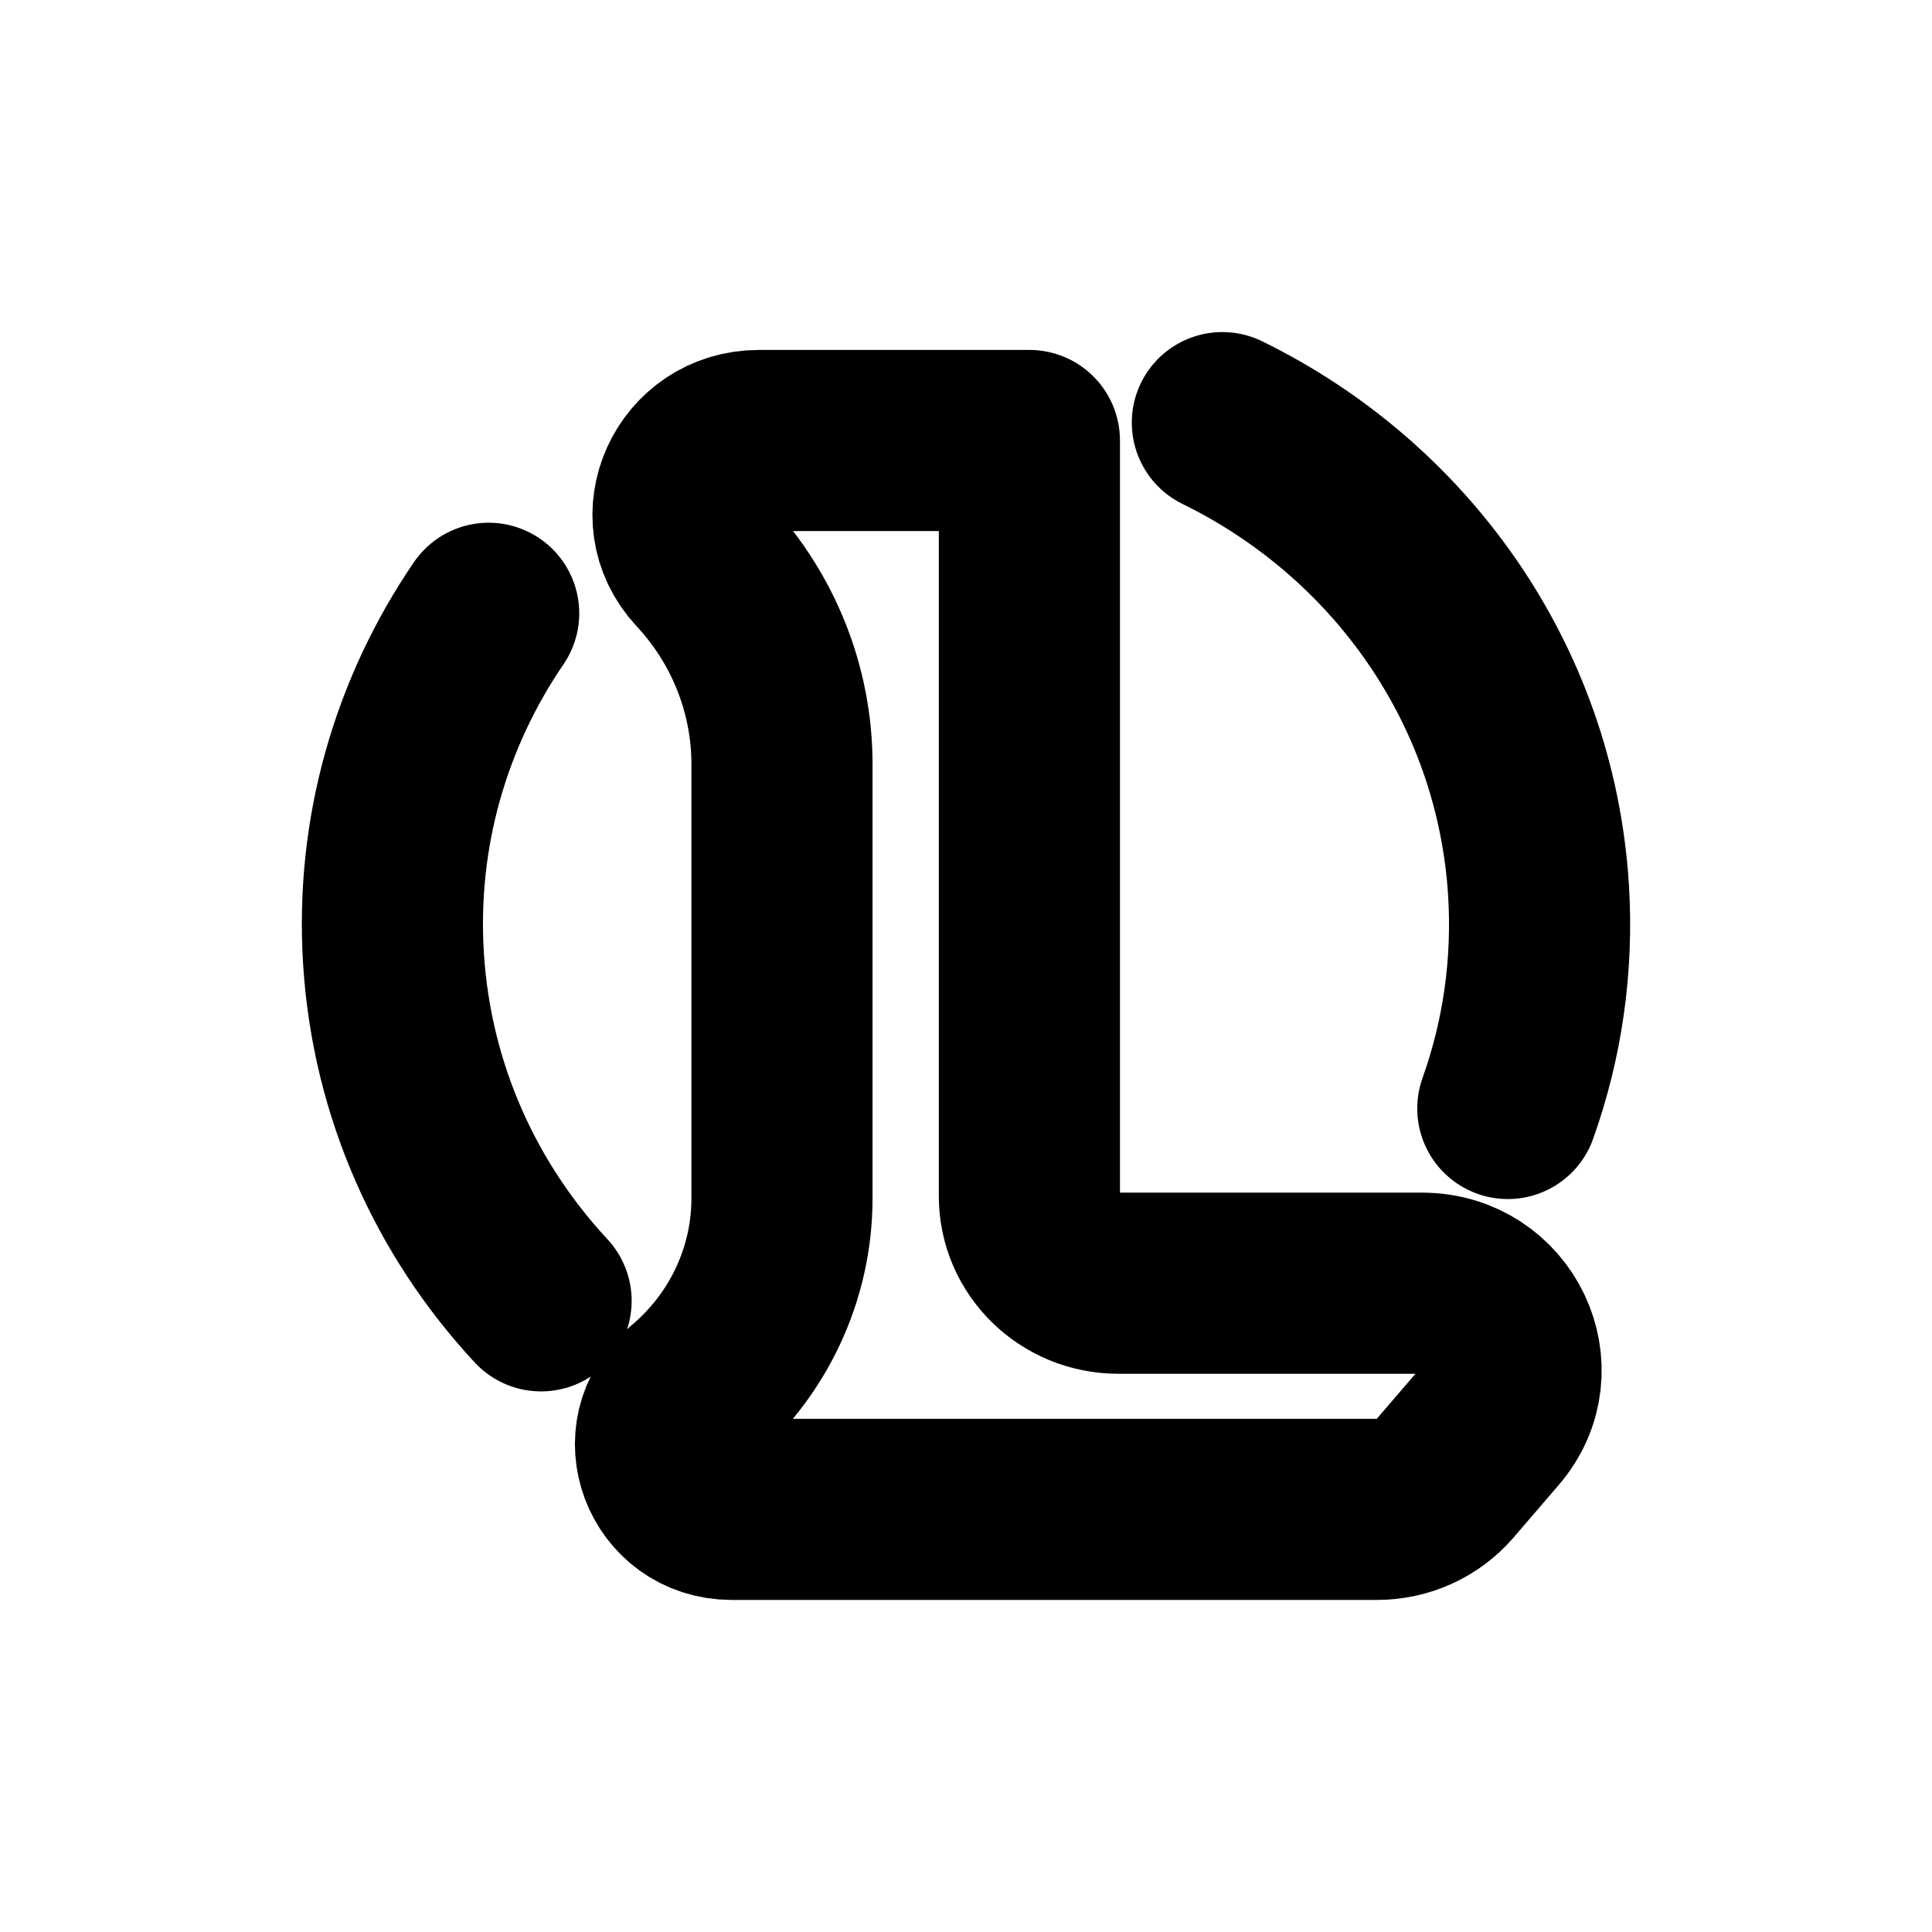 <svg width="16" height="16" viewBox="0 0 16 16" fill="none" xmlns="http://www.w3.org/2000/svg">
<g id="Sport=lol, weight=regular, Size=16">
<path id="lol" d="M4.481 10.773C3.781 10.02 3.329 9.038 3.259 7.943C3.192 6.889 3.49 5.895 4.047 5.079M12.487 9.18C12.689 8.614 12.781 8.001 12.741 7.365C12.631 5.653 11.586 4.216 10.123 3.5M6.476 6.328V9.925C6.476 10.553 6.194 11.149 5.705 11.556C5.317 11.88 5.551 12.5 6.06 12.5H11.403C11.621 12.5 11.827 12.406 11.967 12.243L12.34 11.809C12.743 11.341 12.402 10.627 11.777 10.627H9.261C8.855 10.627 8.525 10.304 8.525 9.907V3.648H6.286C5.74 3.648 5.454 4.281 5.821 4.675C6.242 5.127 6.476 5.717 6.476 6.328Z" stroke="black" stroke-width="1.5" stroke-linecap="round" stroke-linejoin="round"/>
</g>
</svg>
